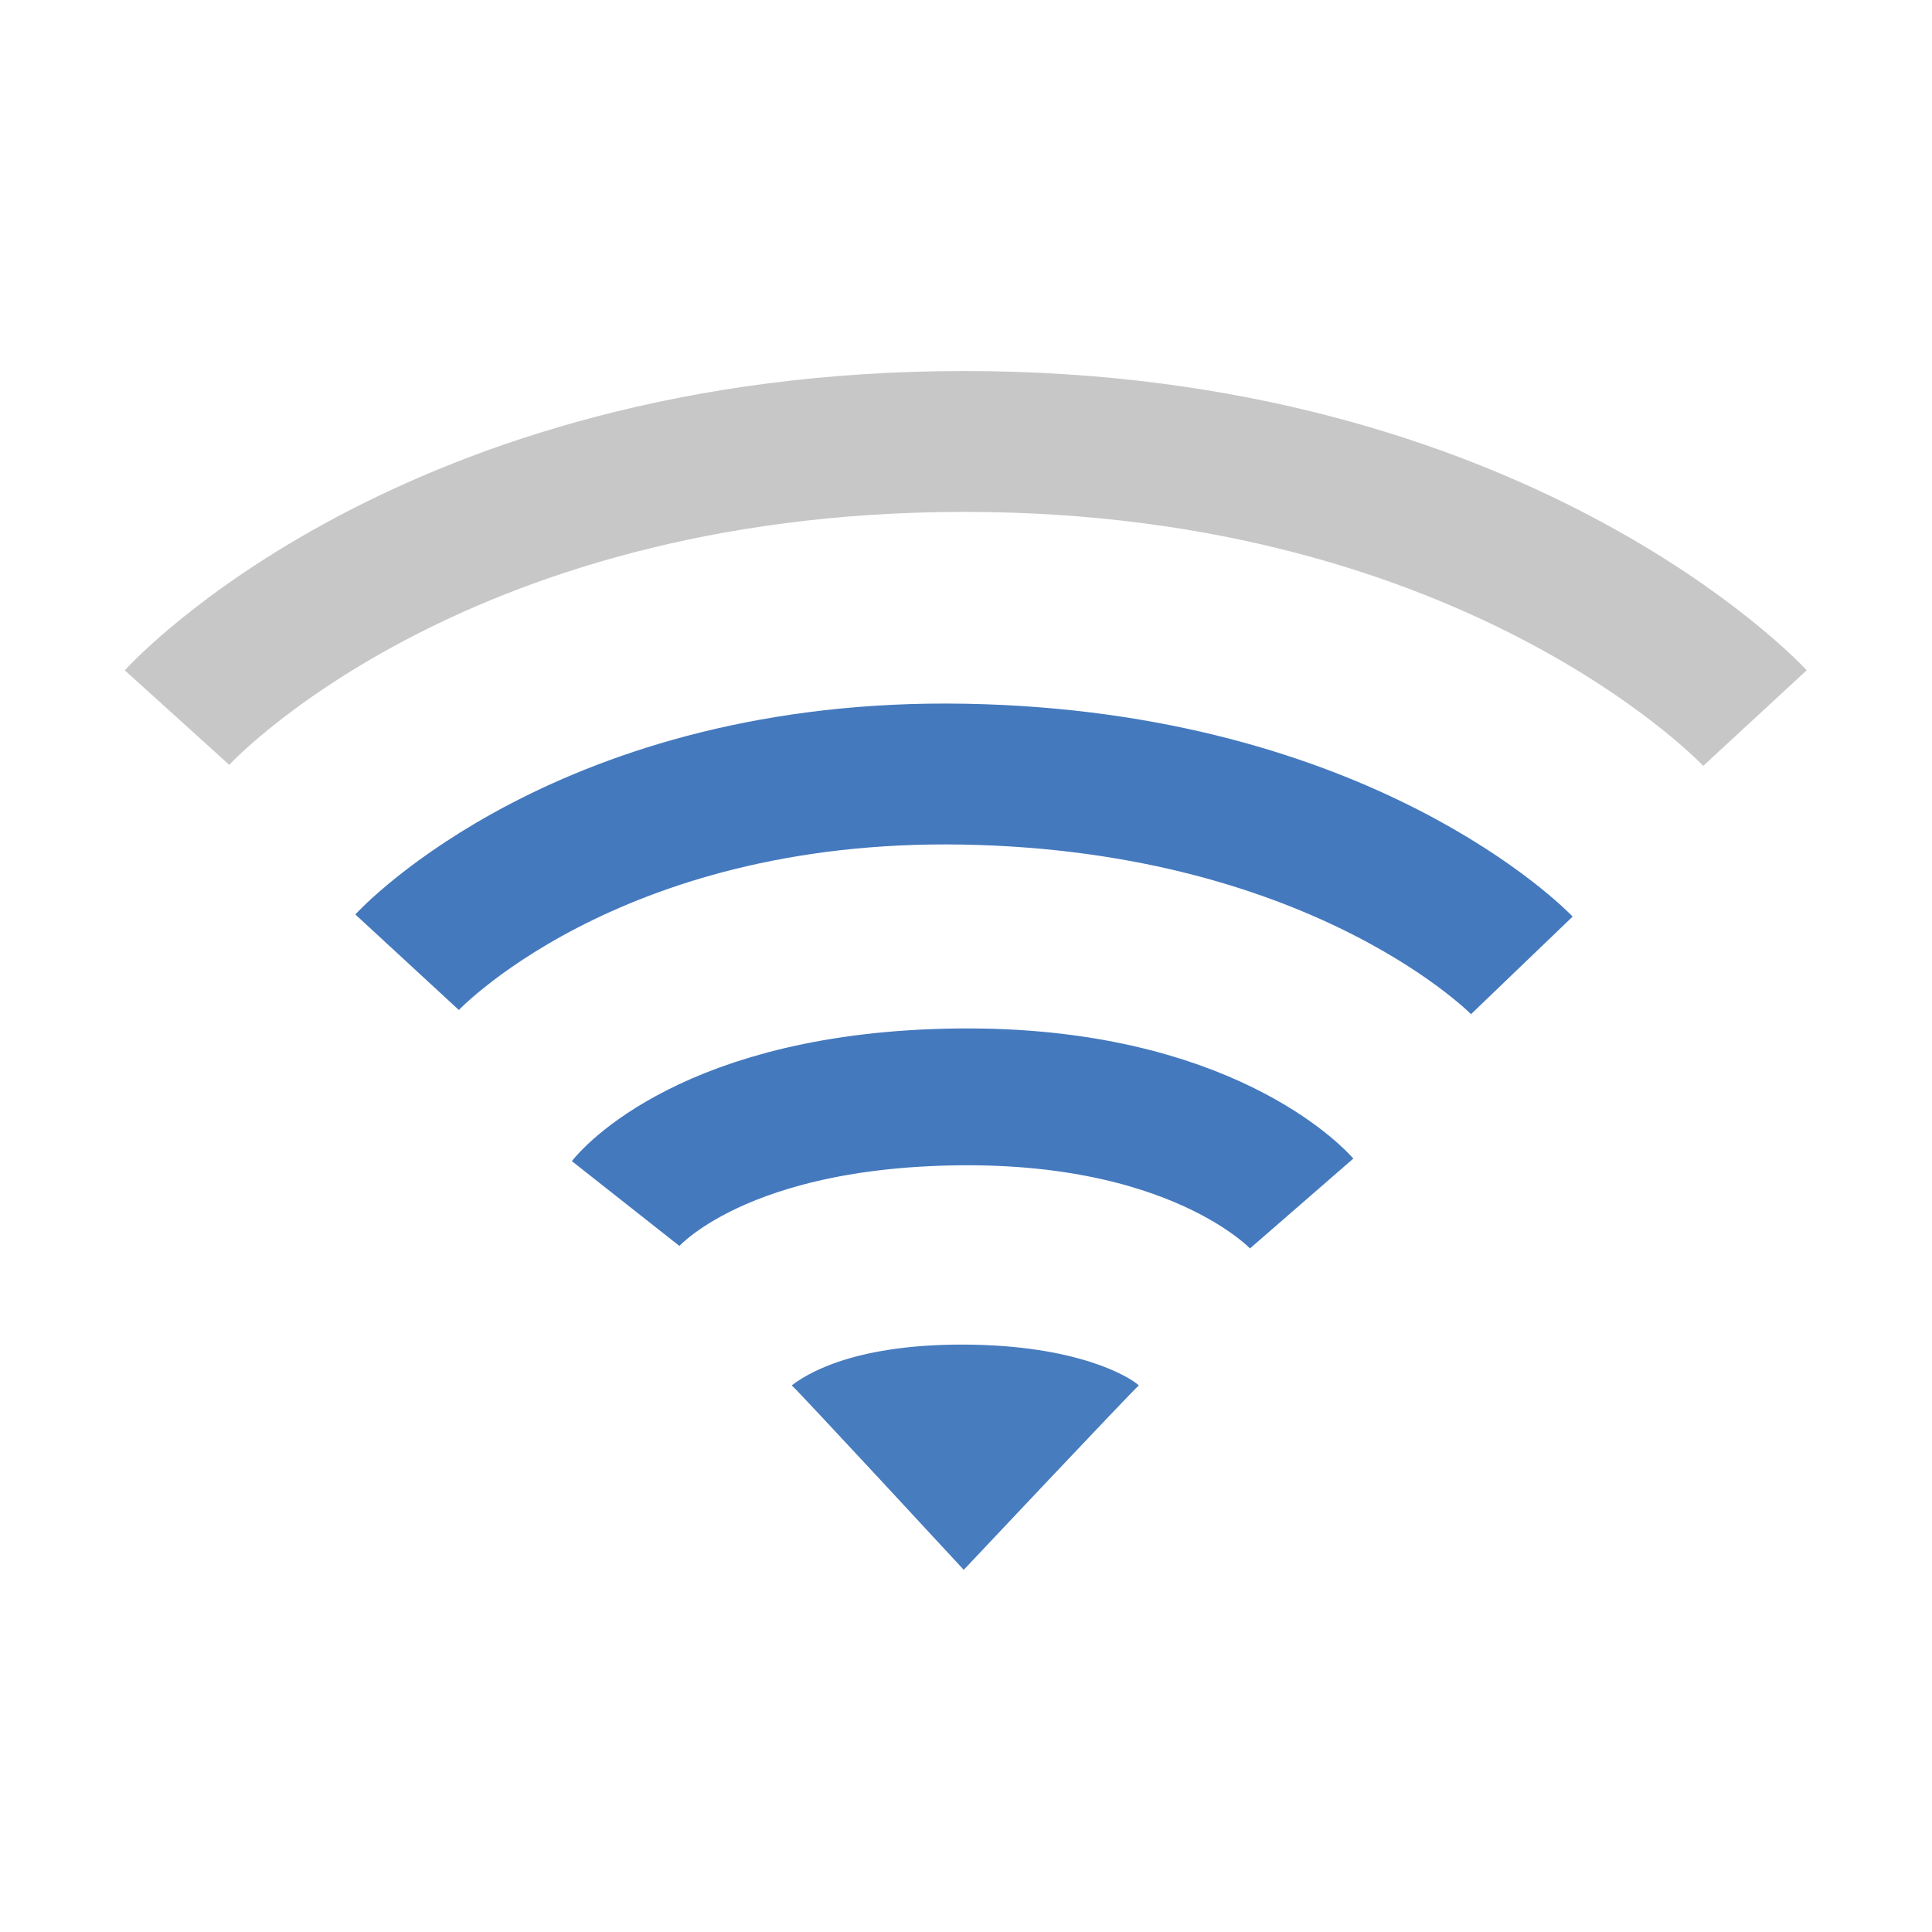 <?xml version="1.0" encoding="UTF-8" standalone="no"?>
<!-- Created with Inkscape (http://www.inkscape.org/) -->
<svg
   xmlns:dc="http://purl.org/dc/elements/1.1/"
   xmlns:cc="http://creativecommons.org/ns#"
   xmlns:rdf="http://www.w3.org/1999/02/22-rdf-syntax-ns#"
   xmlns:svg="http://www.w3.org/2000/svg"
   xmlns="http://www.w3.org/2000/svg"
   xmlns:sodipodi="http://sodipodi.sourceforge.net/DTD/sodipodi-0.dtd"
   xmlns:inkscape="http://www.inkscape.org/namespaces/inkscape"
   width="24"
   height="24"
   id="svg2"
   sodipodi:version="0.32"
   inkscape:version="0.46"
   version="1.0"
   sodipodi:docname="notification-network-wireless-high.svg"
   inkscape:output_extension="org.inkscape.output.svg.inkscape">
  <defs
     id="defs4" />
  <sodipodi:namedview
     id="base"
     pagecolor="#ffffff"
     bordercolor="#666666"
     borderopacity="1.0"
     gridtolerance="10000"
     guidetolerance="10"
     objecttolerance="10"
     inkscape:pageopacity="0.0"
     inkscape:pageshadow="2"
     inkscape:zoom="10.375"
     inkscape:cx="12"
     inkscape:cy="12"
     inkscape:document-units="px"
     inkscape:current-layer="layer1"
     showgrid="false"
     inkscape:window-width="640"
     inkscape:window-height="720"
     inkscape:window-x="798"
     inkscape:window-y="24" />
  <g
     inkscape:label="Layer 1"
     inkscape:groupmode="layer"
     id="layer1">
    <path
       style="opacity:0.98;fill:#4479be;fill-opacity:1;fill-rule:evenodd;stroke:none;stroke-width:5.333;stroke-linecap:round;stroke-linejoin:miter;stroke-miterlimit:4;stroke-dasharray:none;stroke-opacity:1;overflow:visible"
       d="M 14.147,17.21 C 14.053,17.291 11.972,19.501 11.972,19.501 C 11.972,19.501 9.912,17.272 9.835,17.21 C 9.973,17.106 10.537,16.698 11.977,16.703 C 13.394,16.709 14.039,17.109 14.147,17.21 z"
       id="path3375"
       sodipodi:nodetypes="ccczc" />
    <path
       style="fill:none;fill-rule:evenodd;stroke:#919191;stroke-width:1.75;stroke-linecap:butt;stroke-linejoin:miter;stroke-miterlimit:4;stroke-dasharray:none;stroke-opacity:1;overflow:visible;opacity:0.5"
       d="M 2.199,8.914 C 2.199,8.914 5.303,5.484 11.981,5.484 C 18.626,5.484 21.801,8.92 21.801,8.92"
       id="path2513" />
    <path
       style="fill:none;fill-rule:evenodd;stroke:#4479be;stroke-width:1.75;stroke-linecap:butt;stroke-linejoin:miter;stroke-miterlimit:4;stroke-dasharray:none;stroke-opacity:1;overflow:visible"
       d="M 5.057,11.953 C 5.057,11.953 7.292,9.531 11.981,9.617 C 16.708,9.704 18.905,11.992 18.905,11.992"
       id="path2511" />
    <path
       style="fill:none;fill-rule:evenodd;stroke:#4479be;stroke-width:1.7;stroke-linecap:butt;stroke-linejoin:miter;stroke-miterlimit:4;stroke-dasharray:none;stroke-opacity:1;overflow:visible"
       d="M 7.771,14.95 C 7.771,14.95 8.789,13.659 11.91,13.626 C 14.991,13.594 16.17,14.95 16.17,14.95"
       id="path3209"
       sodipodi:nodetypes="csc" />
  </g>
</svg>
